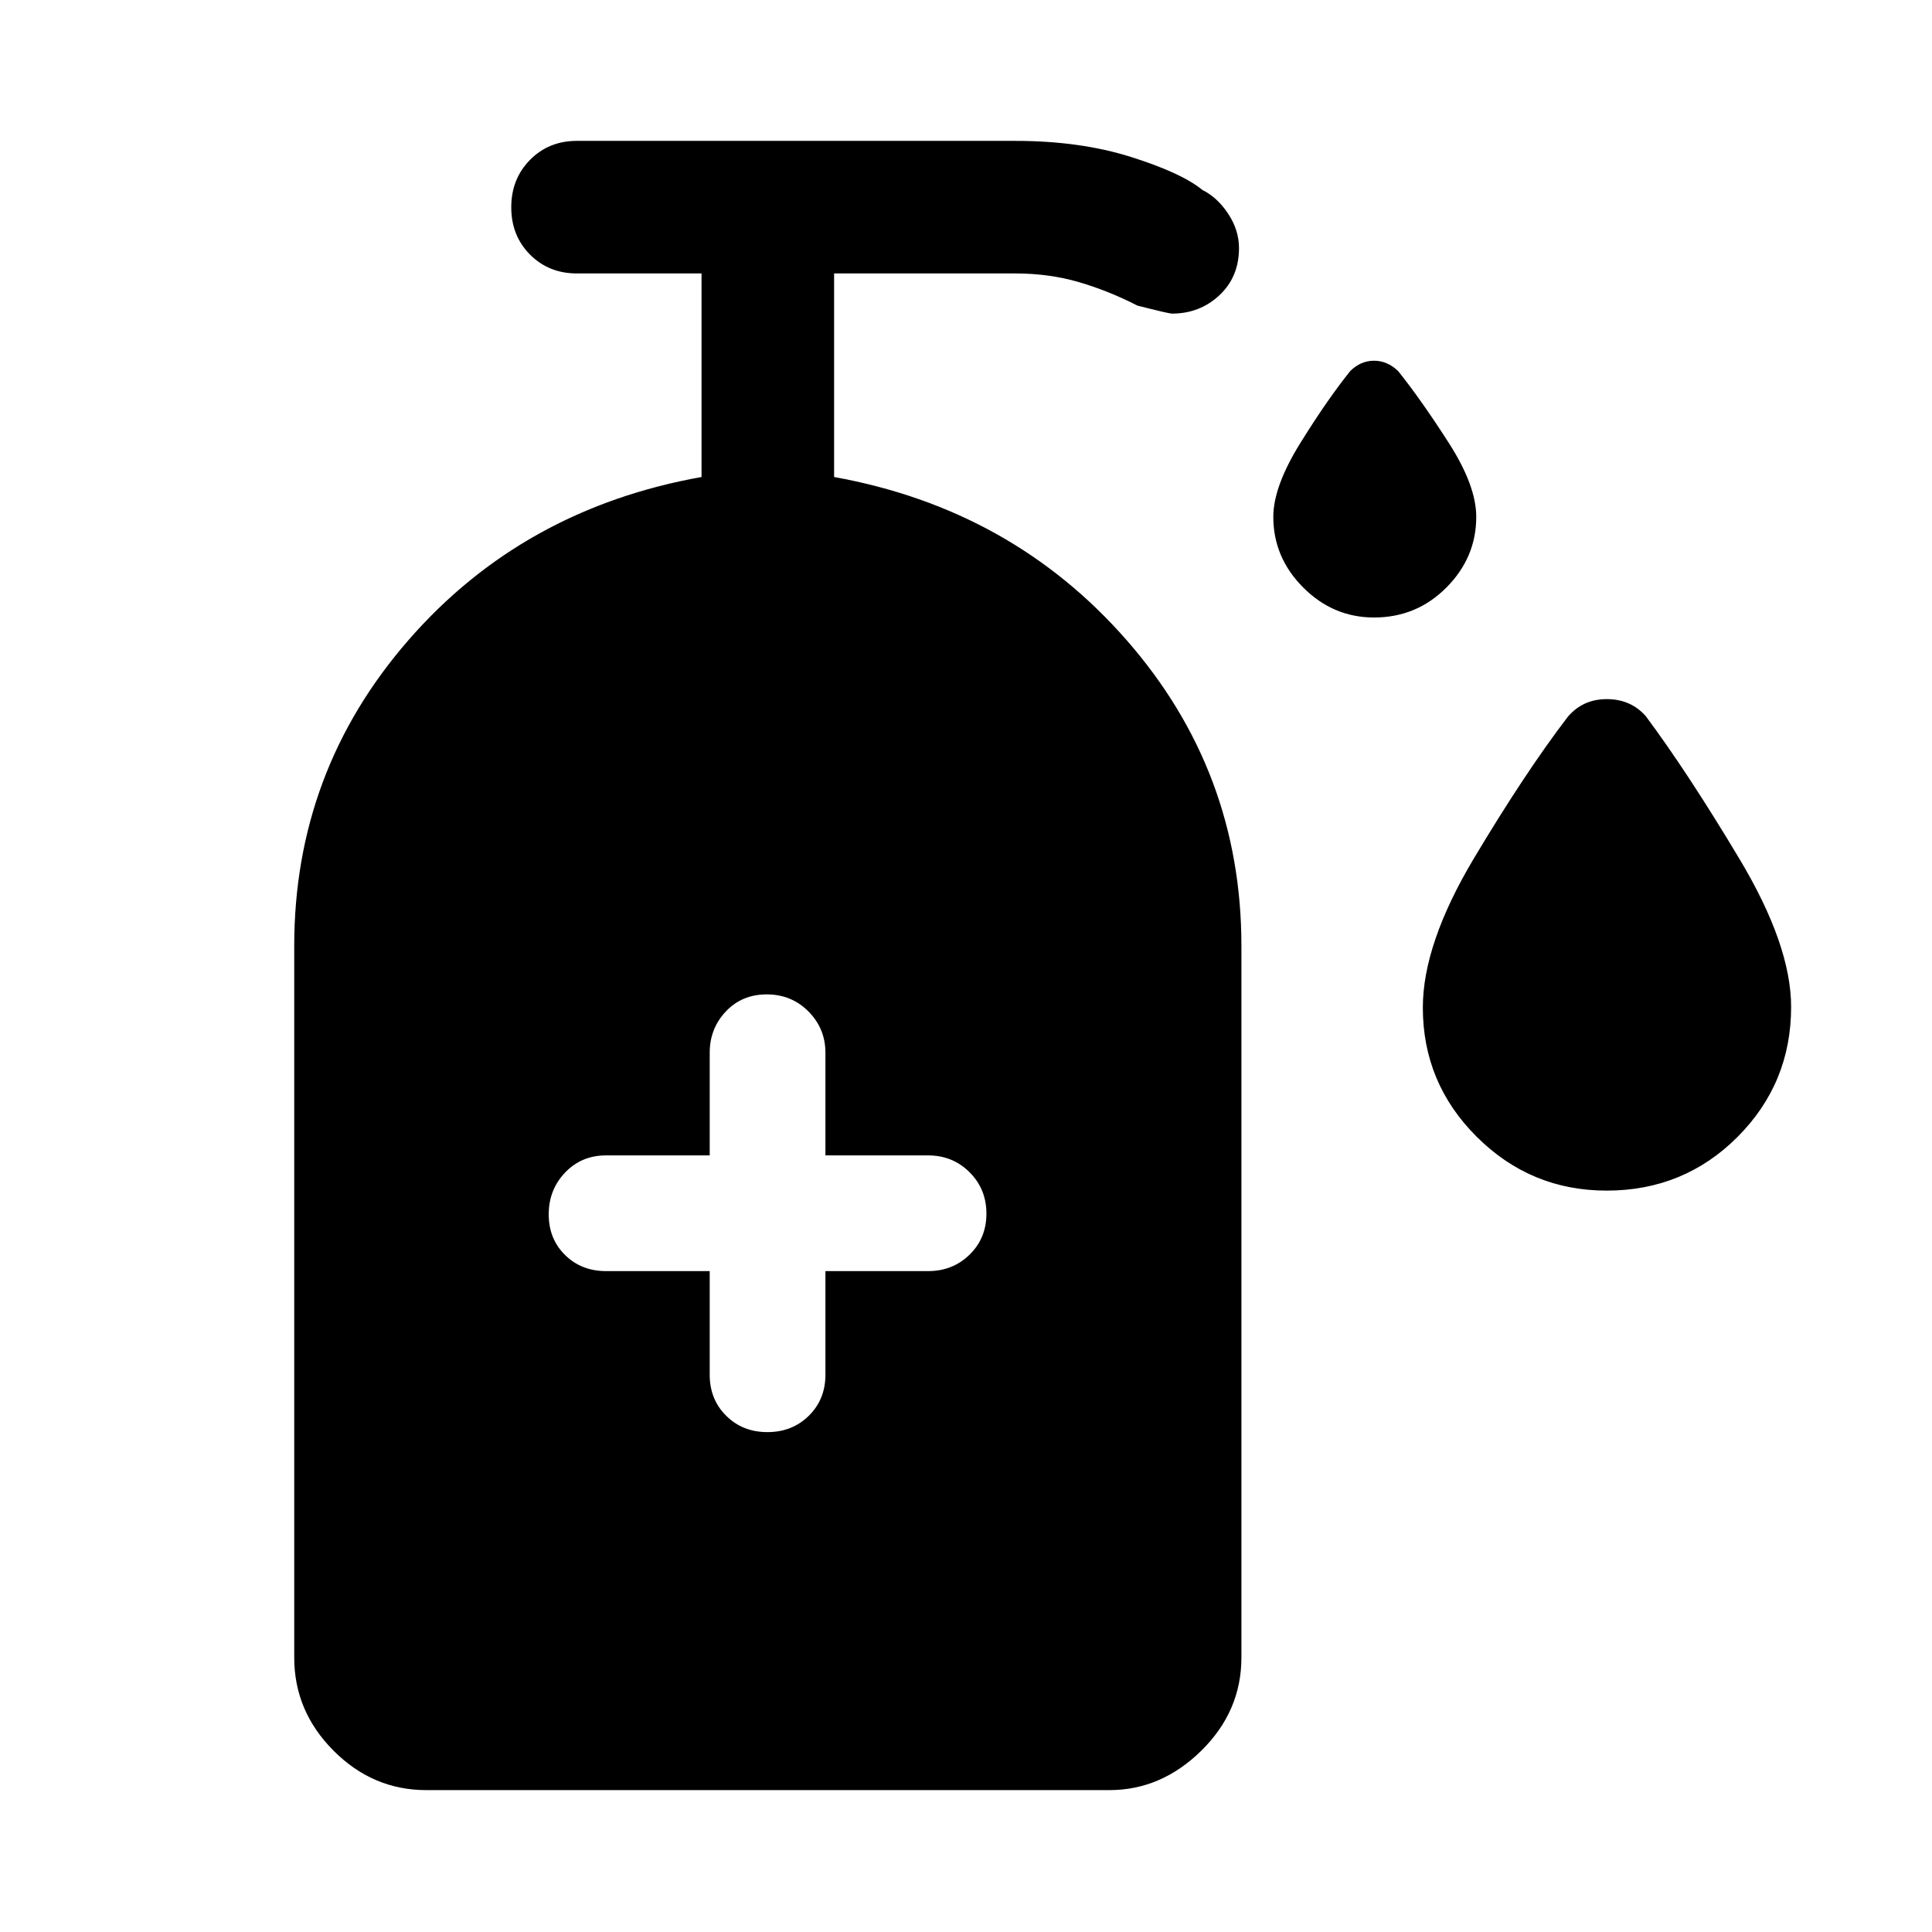 <svg xmlns="http://www.w3.org/2000/svg" height="48" viewBox="0 -960 960 960" width="48"><path d="M682.75-653.17q-20.34 0-35.2-14.91-14.85-14.9-14.85-35.11 0-15.04 13.39-36.61t24.87-35.87q5.2-5.09 11.79-5.09 6.59 0 11.98 5.14 11.41 14.26 25.11 35.61 13.7 21.34 13.7 36.82 0 20.21-14.81 35.11-14.82 14.91-35.98 14.91Zm115.56 284.78q-37.64 0-64.47-26.68Q707-421.75 707-459.34q0-31.65 25.4-74.18 25.4-42.52 46.61-70.28 7.48-8.81 19.39-8.81t19.38 8.46q20.92 28.11 46.57 70.97T890-459.66q0 37.91-26.63 64.59-26.63 26.68-65.06 26.68Zm-445.66 40v51.5q0 12.25 8.18 20.37 8.17 8.13 20.5 8.13 12.32 0 20.57-8.13 8.25-8.12 8.25-20.37v-51.5h51q12.25 0 20.63-8.18 8.37-8.17 8.37-20.38 0-12.2-8.37-20.57-8.38-8.37-20.63-8.37h-51v-51q0-12.01-8.42-20.51-8.43-8.49-20.75-8.49-12.33 0-20.33 8.49-8 8.5-8 20.51v51h-51.5q-12.25 0-20.37 8.54-8.13 8.55-8.13 20.75 0 12.21 8.13 20.21 8.12 8 20.37 8h51.5ZM211.83-70.5q-26.57 0-46.1-19.6t-19.53-46.27V-490q0-86.73 56.75-151.91 56.75-65.18 145.64-81.07v-101.15h-61.98q-13.93 0-23.25-9.37t-9.32-23.49q0-14.12 9.32-23.56 9.32-9.45 23.25-9.45H504.5q32.11 0 57.38 7.96 25.27 7.96 35.58 16.42 7.5 3.75 12.84 11.87 5.35 8.11 5.35 17.01 0 14.36-9.75 23.46-9.75 9.11-23.57 9.11-1.5 0-17.16-3.98-14.3-7.34-29.06-11.66-14.75-4.32-31.61-4.32h-90.04v101.15q88.39 15.95 145.39 81.11 57 65.16 57 151.87v353.63q0 26.67-19.92 46.27Q577-70.5 551.22-70.5H211.83Z"/></svg>
